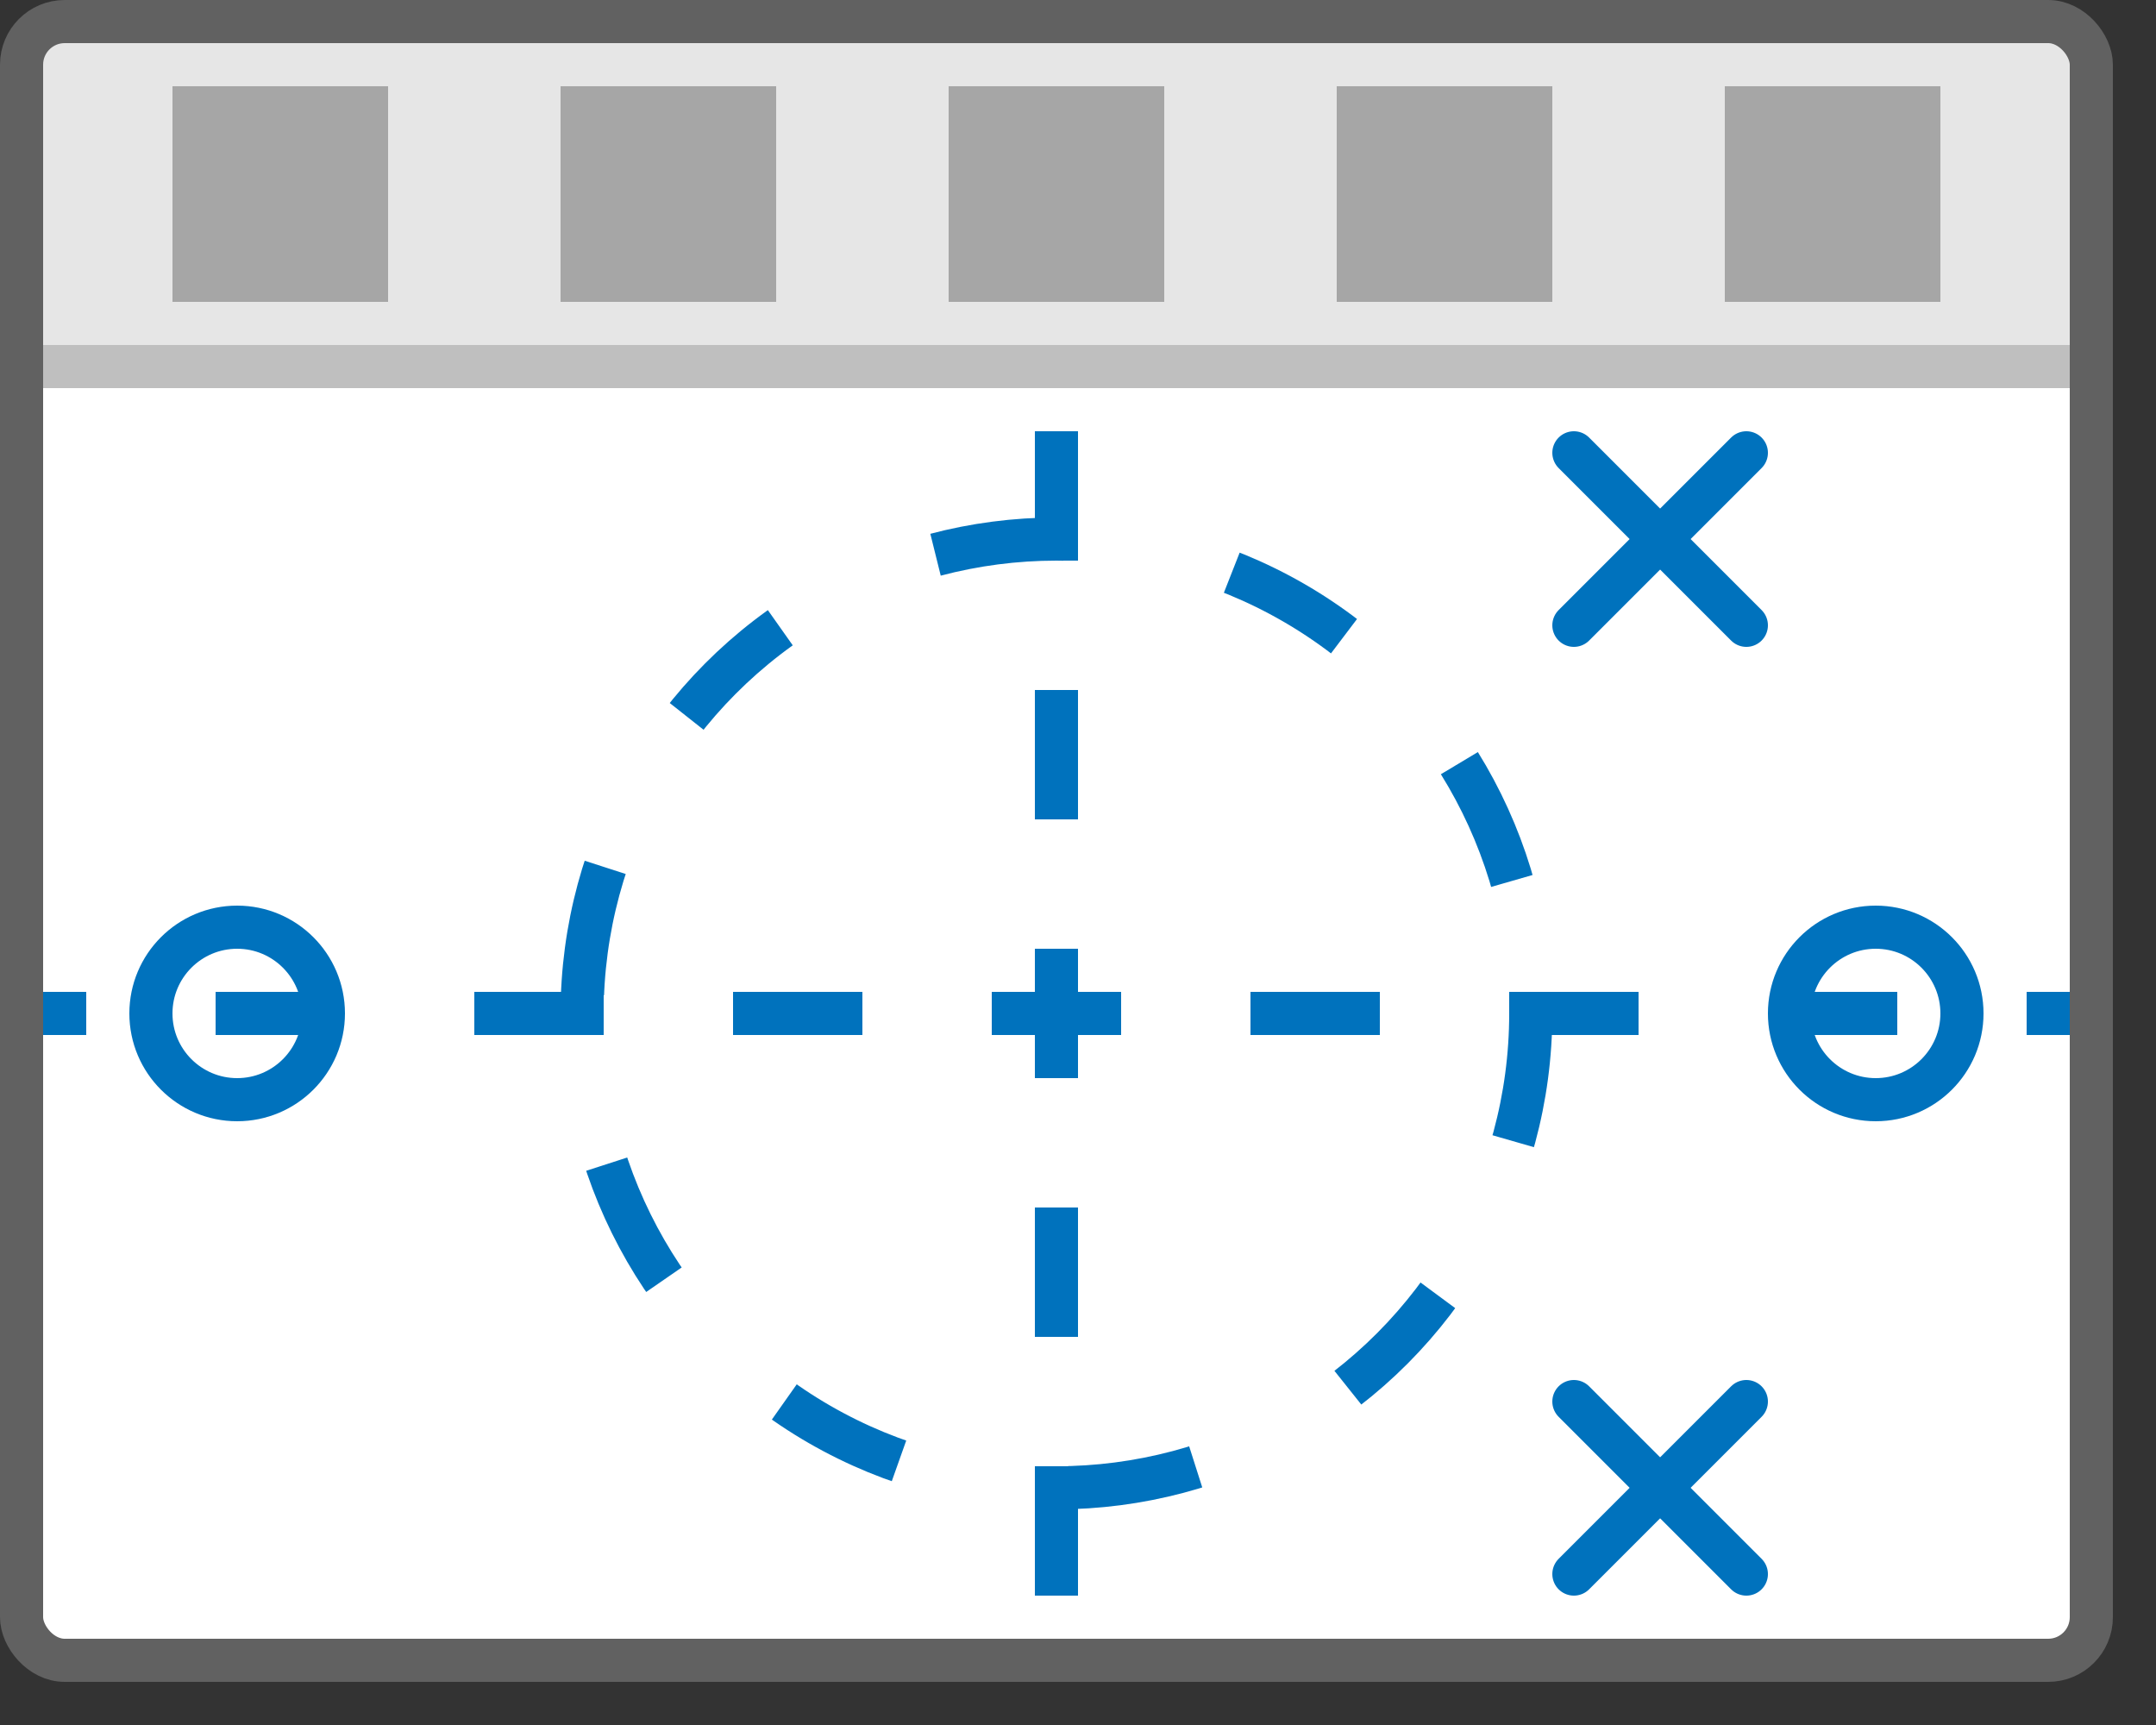 <svg width="50" height="40" viewBox="0 0 50 40" fill="none" xmlns="http://www.w3.org/2000/svg">
<rect x="0" y="0" width="50" height="40" fill="#333333" stroke="none"/>
<rect x="0.5" y="0.5" width="48" height="38" rx="1" fill="white"/>
<rect x="1" y="1" width="47" height="7" fill="#E6E6E6"/>
<path d="M1 8.5H48" stroke="#BFBFBF"/>
<rect x="4" y="2" width="5" height="5" fill="#A6A6A6"/>
<rect x="13" y="2" width="5" height="5" fill="#A6A6A6"/>
<rect x="22" y="2" width="5" height="5" fill="#A6A6A6"/>
<rect x="31" y="2" width="5" height="5" fill="#A6A6A6"/>
<rect x="40" y="2" width="5" height="5" fill="#A6A6A6"/>
<line x1="24.5" y1="22" x2="24.5" y2="25" stroke="#0072BD"/>
<line x1="24.5" y1="16" x2="24.5" y2="19" stroke="#0072BD"/>
<line x1="24.5" y1="28" x2="24.5" y2="31" stroke="#0072BD"/>
<line x1="24.5" y1="34" x2="24.5" y2="37" stroke="#0072BD"/>
<line x1="24.5" y1="10" x2="24.5" y2="13" stroke="#0072BD"/>
<line x1="26" y1="23.5" x2="23" y2="23.5" stroke="#0072BD"/>
<line x1="32" y1="23.5" x2="29" y2="23.5" stroke="#0072BD"/>
<line x1="20" y1="23.5" x2="17" y2="23.5" stroke="#0072BD"/>
<line x1="14" y1="23.5" x2="11" y2="23.5" stroke="#0072BD"/>
<path d="M7.5 23.5L5 23.5" stroke="#0072BD"/>
<line x1="2" y1="23.5" x2="1" y2="23.5" stroke="#0072BD"/>
<line x1="38" y1="23.5" x2="35" y2="23.5" stroke="#0072BD"/>
<path d="M44 23.5L41.5 23.5" stroke="#0072BD"/>
<line x1="47" y1="23.5" x2="48" y2="23.5" stroke="#0072BD"/>
<circle cx="24.5" cy="23.5" r="11" stroke="#0072BD" stroke-dasharray="3 4"/>
<circle cx="43.5" cy="23.5" r="2" stroke="#0072BD"/>
<circle cx="5.5" cy="23.5" r="2" stroke="#0072BD"/>
<path d="M36.5 10.5L40.5 14.5" stroke="#0072BD" stroke-linecap="round"/>
<path d="M40.5 10.5L36.5 14.5" stroke="#0072BD" stroke-linecap="round"/>
<path d="M36.5 32.5L40.5 36.5" stroke="#0072BD" stroke-linecap="round"/>
<path d="M40.5 32.5L36.5 36.5" stroke="#0072BD" stroke-linecap="round"/>
<rect x="0.5" y="0.5" width="48" height="38" rx="1" stroke="#616161"/>

</svg>
